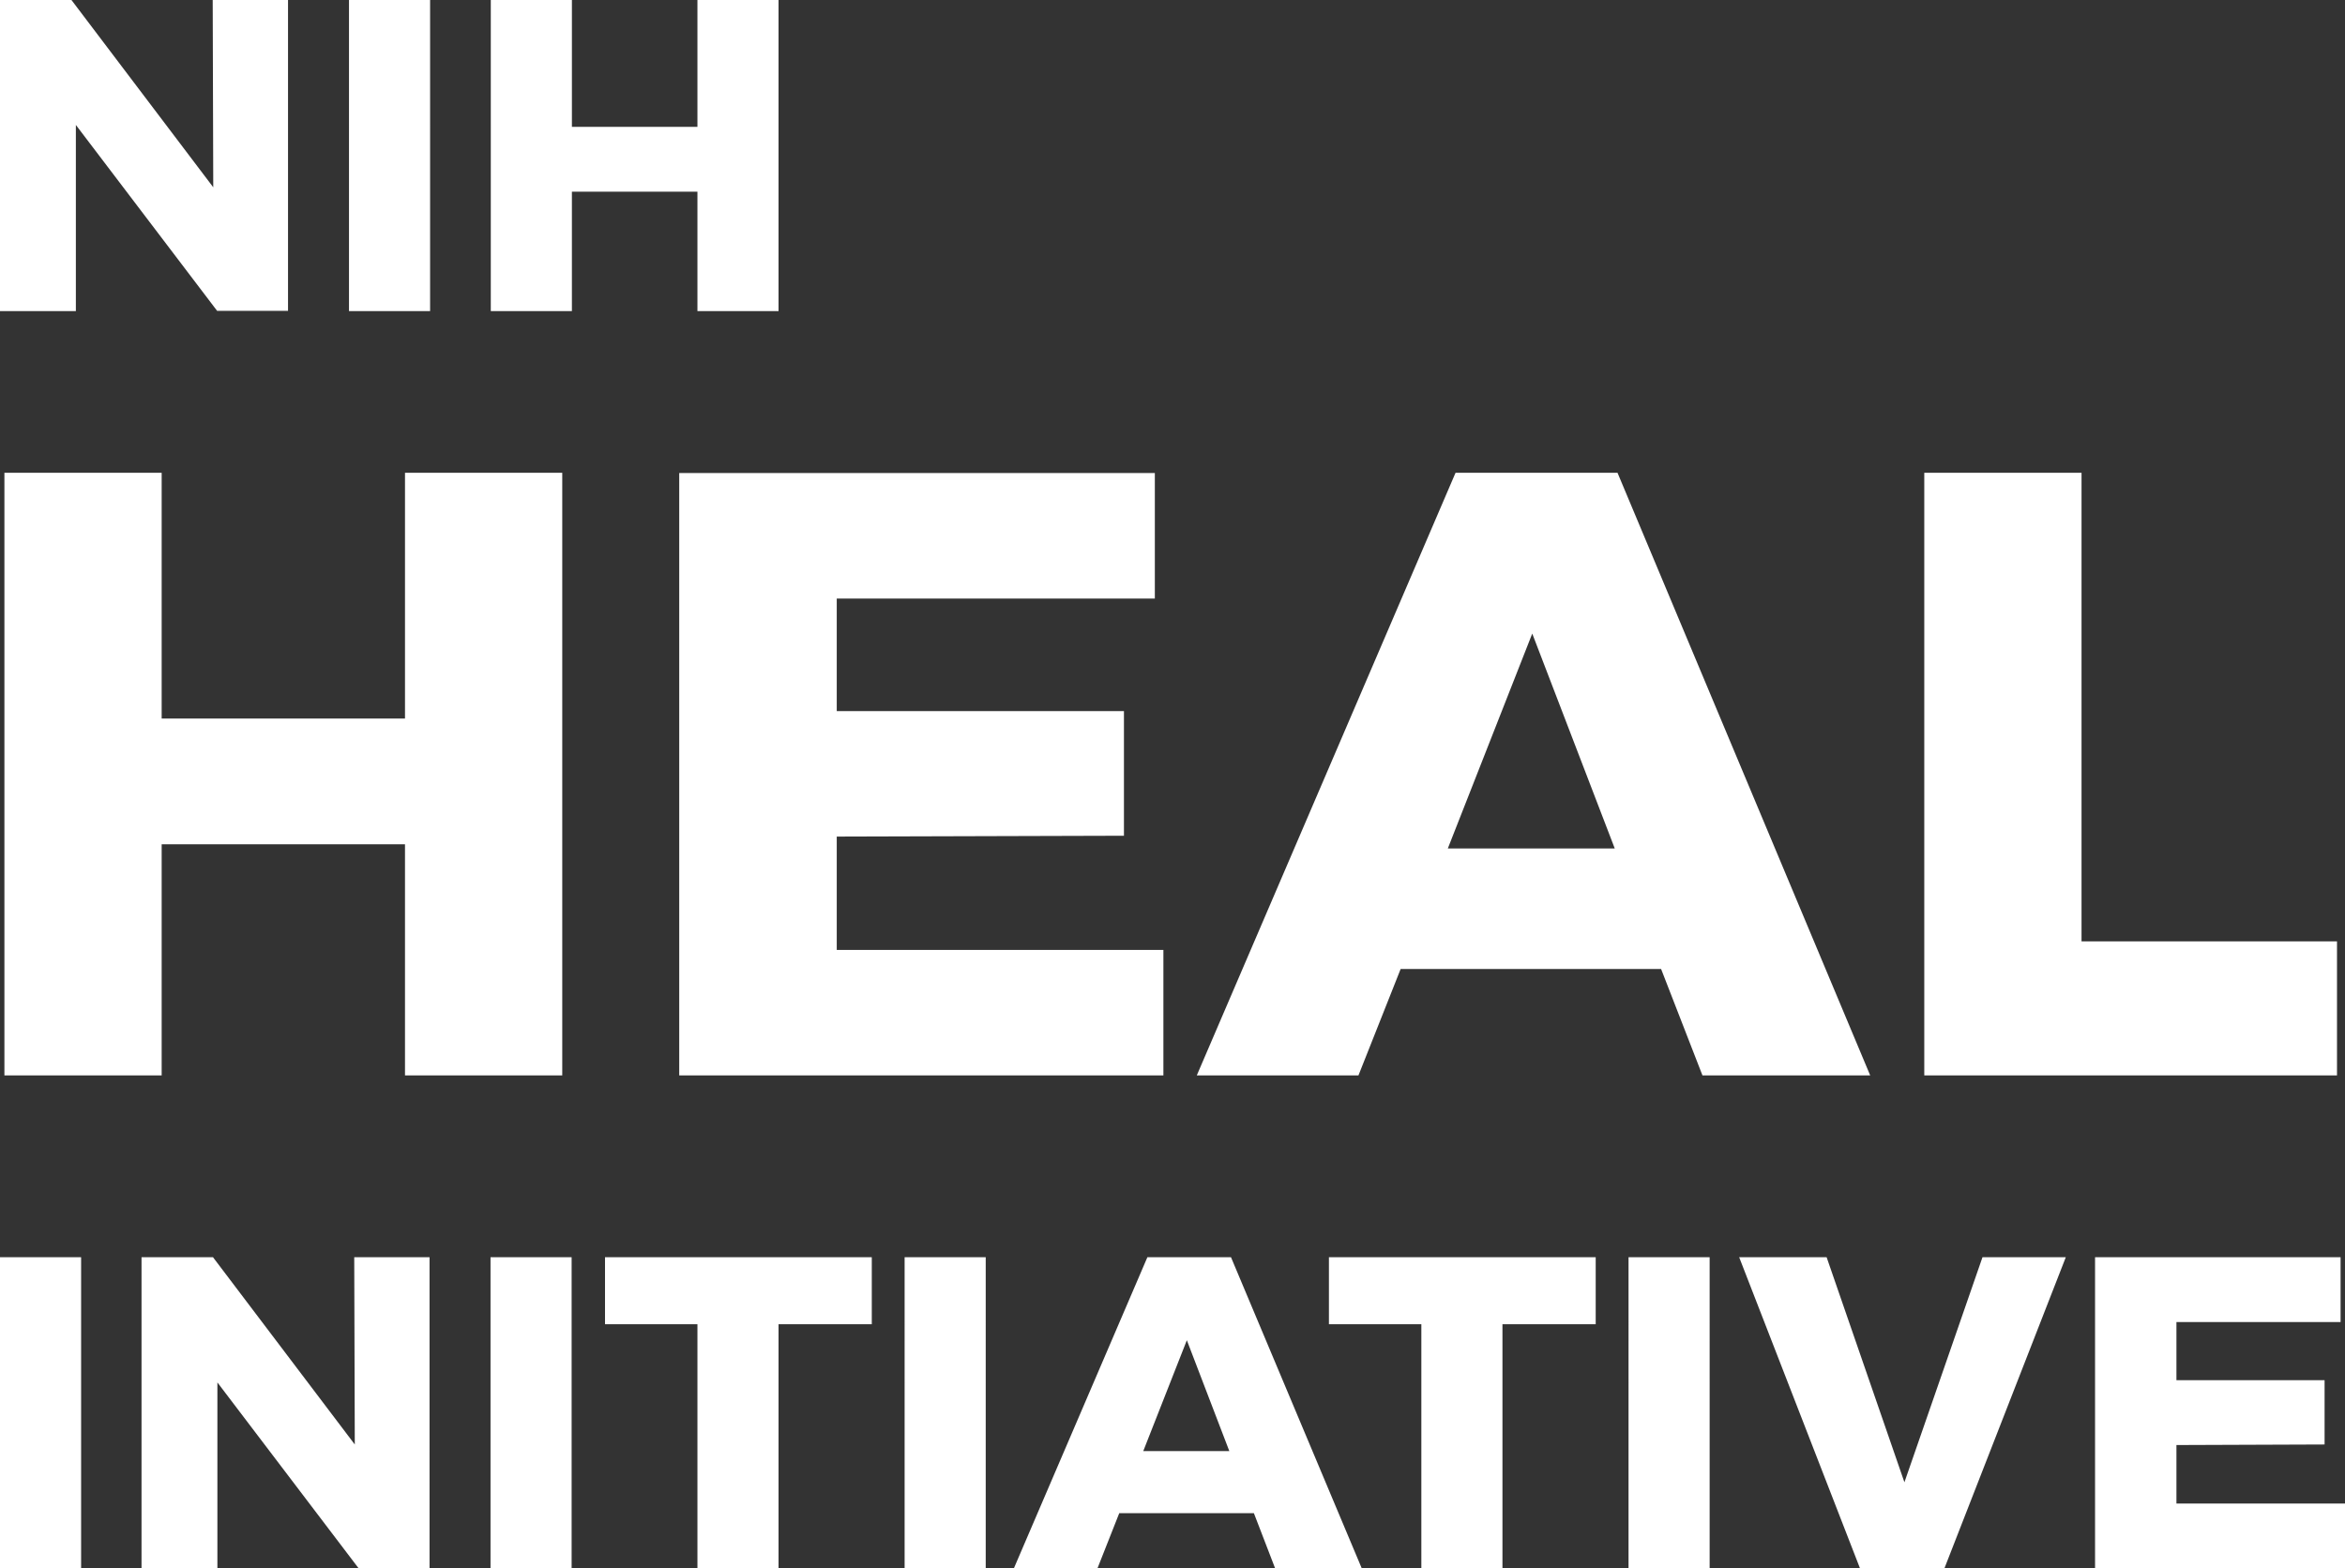 <svg xmlns="http://www.w3.org/2000/svg" xmlns:xlink="http://www.w3.org/1999/xlink" version="1.1" id="Layer_1" x="0px" y="0px" style="enable-background:new 0 0 900 625;" xml:space="preserve" viewBox="25 28.2 850 568.6">
<rect x="25" y="28.2" width="850" height="568.6" fill="#333333" stroke="none"/>
<style type="text/css">
	.st0{fill:#FFFFFF;}
</style>
<path class="st0" d="M25,596.8h29.4V484H25V596.8z M153.4,484l0.2,67.9L102.2,484H76.3v112.8h27.5v-67.4l51.2,67.4h25.7V484H153.4z   M202.8,596.8h29.4V484h-29.4V596.8z M244.3,484v24.3h33.5v88.5h29.4v-88.5H341V484H244.3z M352.9,596.8h29.4V484h-29.4V596.8z   M455.2,514.1l15.4,40.2h-31.2L455.2,514.1z M440.9,484l-48.4,112.8h30.3l7.9-20h48.8l7.7,20h31.4L471.2,484H440.9z M506.7,484v24.3  h33.5v88.5h29.4v-88.5h33.8V484H506.7z M615.3,596.8h29.4V484h-29.4V596.8z M743.6,484l-28.3,81.6L687.1,484h-31.7l43.8,112.8h30.6  L773.8,484H743.6z M784.4,484v112.8H875v-23.5h-61.1v-21.2l53.7-0.2v-23.3h-53.7v-21.1h59.5V484H784.4z"/>
<path class="st0" d="M171.8,199.6v89.1H83.6v-89.1h-57v218.5h57v-83.8h88.2v83.8h57V199.6H171.8z M271.2,199.6v218.5h175.5v-45.5  H328.3v-41.1l104.1-0.3v-45.2H328.3v-40.8h115.3v-45.5H271.2z M580.4,257.9l29.9,77.9h-60.5L580.4,257.9z M552.6,199.6l-93.8,218.5  h58.6l15.3-38.6h94.4l15,38.6h60.8l-91.6-218.5H552.6z M722.5,199.6v218.5h149.6v-48.6h-92.6V199.6H722.5z"/>
<path class="st0" d="M102.1,28.2l0.2,67.9L50.9,28.2H25V141h27.5V73.5l51.2,67.4h25.7V28.2H102.1z M151.5,141h29.4V28.2h-29.4V141z   M277.8,28.2v46h-45.5v-46h-29.4V141h29.4V97.7h45.5V141h29.4V28.2H277.8z"/>
</svg>